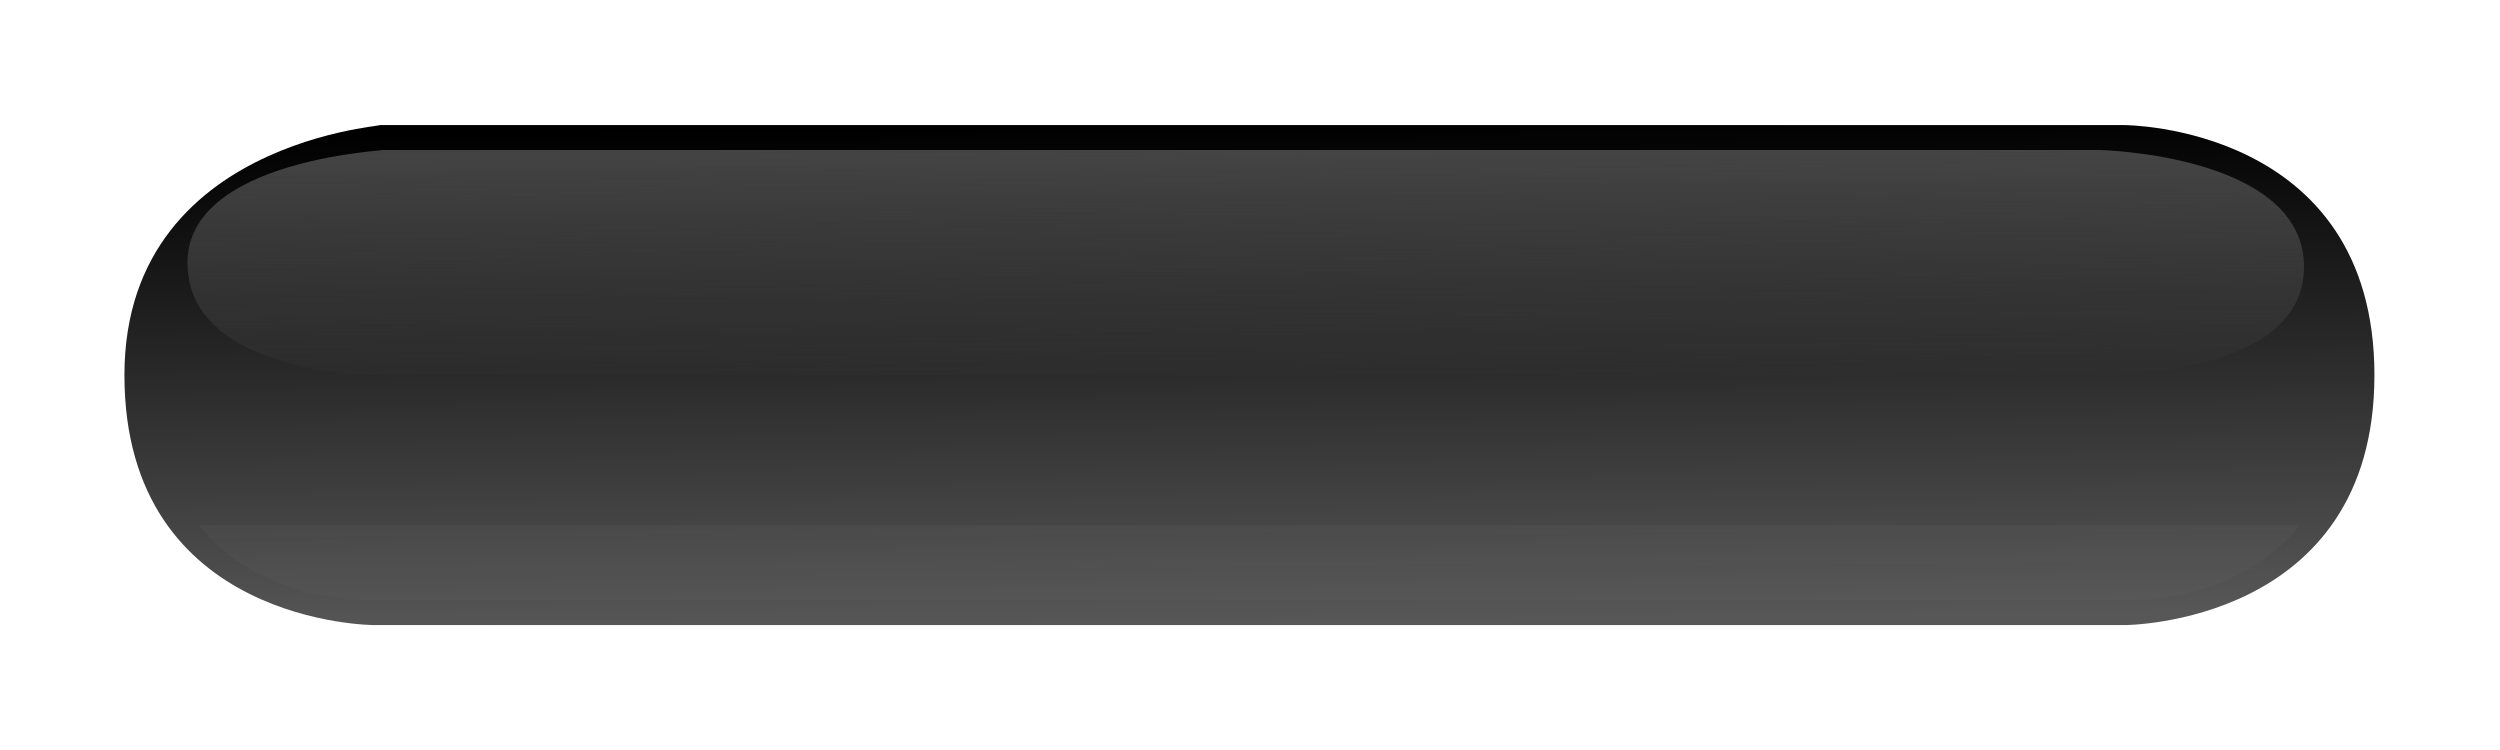 <?xml version="1.0" encoding="UTF-8" standalone="no"?>
<!-- Created with Inkscape (http://www.inkscape.org/) -->

<svg
   xmlns:dc="http://purl.org/dc/elements/1.1/"
   xmlns:cc="http://creativecommons.org/ns#"
   xmlns:rdf="http://www.w3.org/1999/02/22-rdf-syntax-ns#"
   xmlns:svg="http://www.w3.org/2000/svg"
   xmlns="http://www.w3.org/2000/svg"
   xmlns:xlink="http://www.w3.org/1999/xlink"
   xmlns:sodipodi="http://sodipodi.sourceforge.net/DTD/sodipodi-0.dtd"
   xmlns:inkscape="http://www.inkscape.org/namespaces/inkscape"
   width="100"
   height="30"
   id="svg2"
   version="1.1"
   inkscape:version="0.48.5 r10040"
   sodipodi:docname="bouton.svg">
  <defs
     id="defs4">
    <linearGradient
       inkscape:collect="always"
       id="linearGradient3801">
      <stop
         style="stop-color:#ffffff;stop-opacity:1;"
         offset="0"
         id="stop3803" />
      <stop
         style="stop-color:#ffffff;stop-opacity:0;"
         offset="1"
         id="stop3805" />
    </linearGradient>
    <linearGradient
       id="linearGradient3759">
      <stop
         style="stop-color:#575757;stop-opacity:1;"
         offset="0"
         id="stop3761" />
      <stop
         style="stop-color:#000000;stop-opacity:1;"
         offset="1"
         id="stop3763" />
    </linearGradient>
    <linearGradient
       inkscape:collect="always"
       xlink:href="#linearGradient3759"
       id="linearGradient3765"
       x1="40.25"
       y1="82.362"
       x2="40"
       y2="62.362"
       gradientUnits="userSpaceOnUse"
       gradientTransform="translate(4.977,965.004)" />
    <linearGradient
       inkscape:collect="always"
       xlink:href="#linearGradient3759-7"
       id="linearGradient3765-1"
       x1="45"
       y1="82.362"
       x2="40"
       y2="62.362"
       gradientUnits="userSpaceOnUse" />
    <linearGradient
       id="linearGradient3759-7">
      <stop
         style="stop-color:#575757;stop-opacity:1;"
         offset="0"
         id="stop3761-4" />
      <stop
         style="stop-color:#000000;stop-opacity:1;"
         offset="1"
         id="stop3763-0" />
    </linearGradient>
    <linearGradient
       inkscape:collect="always"
       xlink:href="#linearGradient3801"
       id="linearGradient3807"
       x1="45.023"
       y1="63.475"
       x2="45.059"
       y2="72.475"
       gradientUnits="userSpaceOnUse"
       gradientTransform="translate(4.977,965.004)" />
    <linearGradient
       inkscape:collect="always"
       xlink:href="#linearGradient3801-8"
       id="linearGradient3807-4"
       x1="45.023"
       y1="63.475"
       x2="45.059"
       y2="72.475"
       gradientUnits="userSpaceOnUse" />
    <linearGradient
       inkscape:collect="always"
       id="linearGradient3801-8">
      <stop
         style="stop-color:#ffffff;stop-opacity:1;"
         offset="0"
         id="stop3803-8" />
      <stop
         style="stop-color:#ffffff;stop-opacity:0;"
         offset="1"
         id="stop3805-2" />
    </linearGradient>
    <linearGradient
       gradientTransform="matrix(1.226,0,0,1,-7.118,980.004)"
       y2="72.475"
       x2="45.059"
       y1="63.475"
       x1="45.023"
       gradientUnits="userSpaceOnUse"
       id="linearGradient3824"
       xlink:href="#linearGradient3801-8"
       inkscape:collect="always" />
    <filter
       inkscape:collect="always"
       id="filter3851"
       x="-0.006"
       width="1.012"
       y="-0.174"
       height="1.348"
       color-interpolation-filters="sRGB">
      <feGaussianBlur
         inkscape:collect="always"
         stdDeviation="0.217"
         id="feGaussianBlur3853" />
    </filter>
    <filter
       inkscape:collect="always"
       id="filter3855"
       color-interpolation-filters="sRGB">
      <feGaussianBlur
         inkscape:collect="always"
         stdDeviation="0.234"
         id="feGaussianBlur3857" />
    </filter>
  </defs>
  <sodipodi:namedview
     id="base"
     pagecolor="#ffffff"
     bordercolor="#666666"
     borderopacity="1.0"
     inkscape:pageopacity="0.0"
     inkscape:pageshadow="2"
     inkscape:zoom="4"
     inkscape:cx="38.647416"
     inkscape:cy="34.472467"
     inkscape:document-units="px"
     inkscape:current-layer="layer1"
     showgrid="true"
     showguides="false"
     inkscape:snap-global="true"
     inkscape:window-width="891"
     inkscape:window-height="675"
     inkscape:window-x="633"
     inkscape:window-y="125"
     inkscape:window-maximized="0">
    <inkscape:grid
       type="xygrid"
       id="grid2985"
       empspacing="5"
       visible="true"
       enabled="true"
       snapvisiblegridlinesonly="true" />
  </sodipodi:namedview>
  <g
     inkscape:label="Calque 1"
     inkscape:groupmode="layer"
     id="layer1"
     transform="translate(0,-1022.362)">
    <path
       style="fill:url(#linearGradient3765);fill-opacity:1;stroke:none"
       d="m 4.977,1037.366 c 0,10 10,10 10,10 l 70,0 c 0,0 10,0 10,-10 0,-10 -10,-10 -10,-10 -26.819,0 -71.963,0 -70,0 1.963,0 -10,0 -10,10 z"
       id="path2987"
       inkscape:connector-curvature="0"
       sodipodi:nodetypes="zcczczz" />
    <path
       style="opacity:0.5;fill:url(#linearGradient3807);fill-opacity:1;stroke:none;filter:url(#filter3855)"
       d="m 7.5,1032.862 c 0,4.5 7.5,4.5 7.5,4.5 l 68.977,0 c 0,0 8.184,0.175 8.184,-4.325 0,-4.5 -8.184,-4.675 -8.184,-4.675 -26.819,0 -70.94,0 -68.977,0 1.963,0 -7.5,0 -7.5,4.5 z"
       id="path2987-9"
       inkscape:connector-curvature="0"
       sodipodi:nodetypes="zcczczz" />
    <path
       style="opacity:0.163;fill:url(#linearGradient3824);fill-opacity:1;stroke:none;filter:url(#filter3851)"
       d="m 14.977,1046.366 c 5,0 8,0 8,0 l 52,0 c 0,0 5,0 10,0 5,0 7,-3 7,-3 -32.89,0 -84,0 -84,0 0,0 2,3 7,3 z"
       id="path2987-9-4"
       inkscape:connector-curvature="0"
       sodipodi:nodetypes="ccczccc" />
  </g>
</svg>
